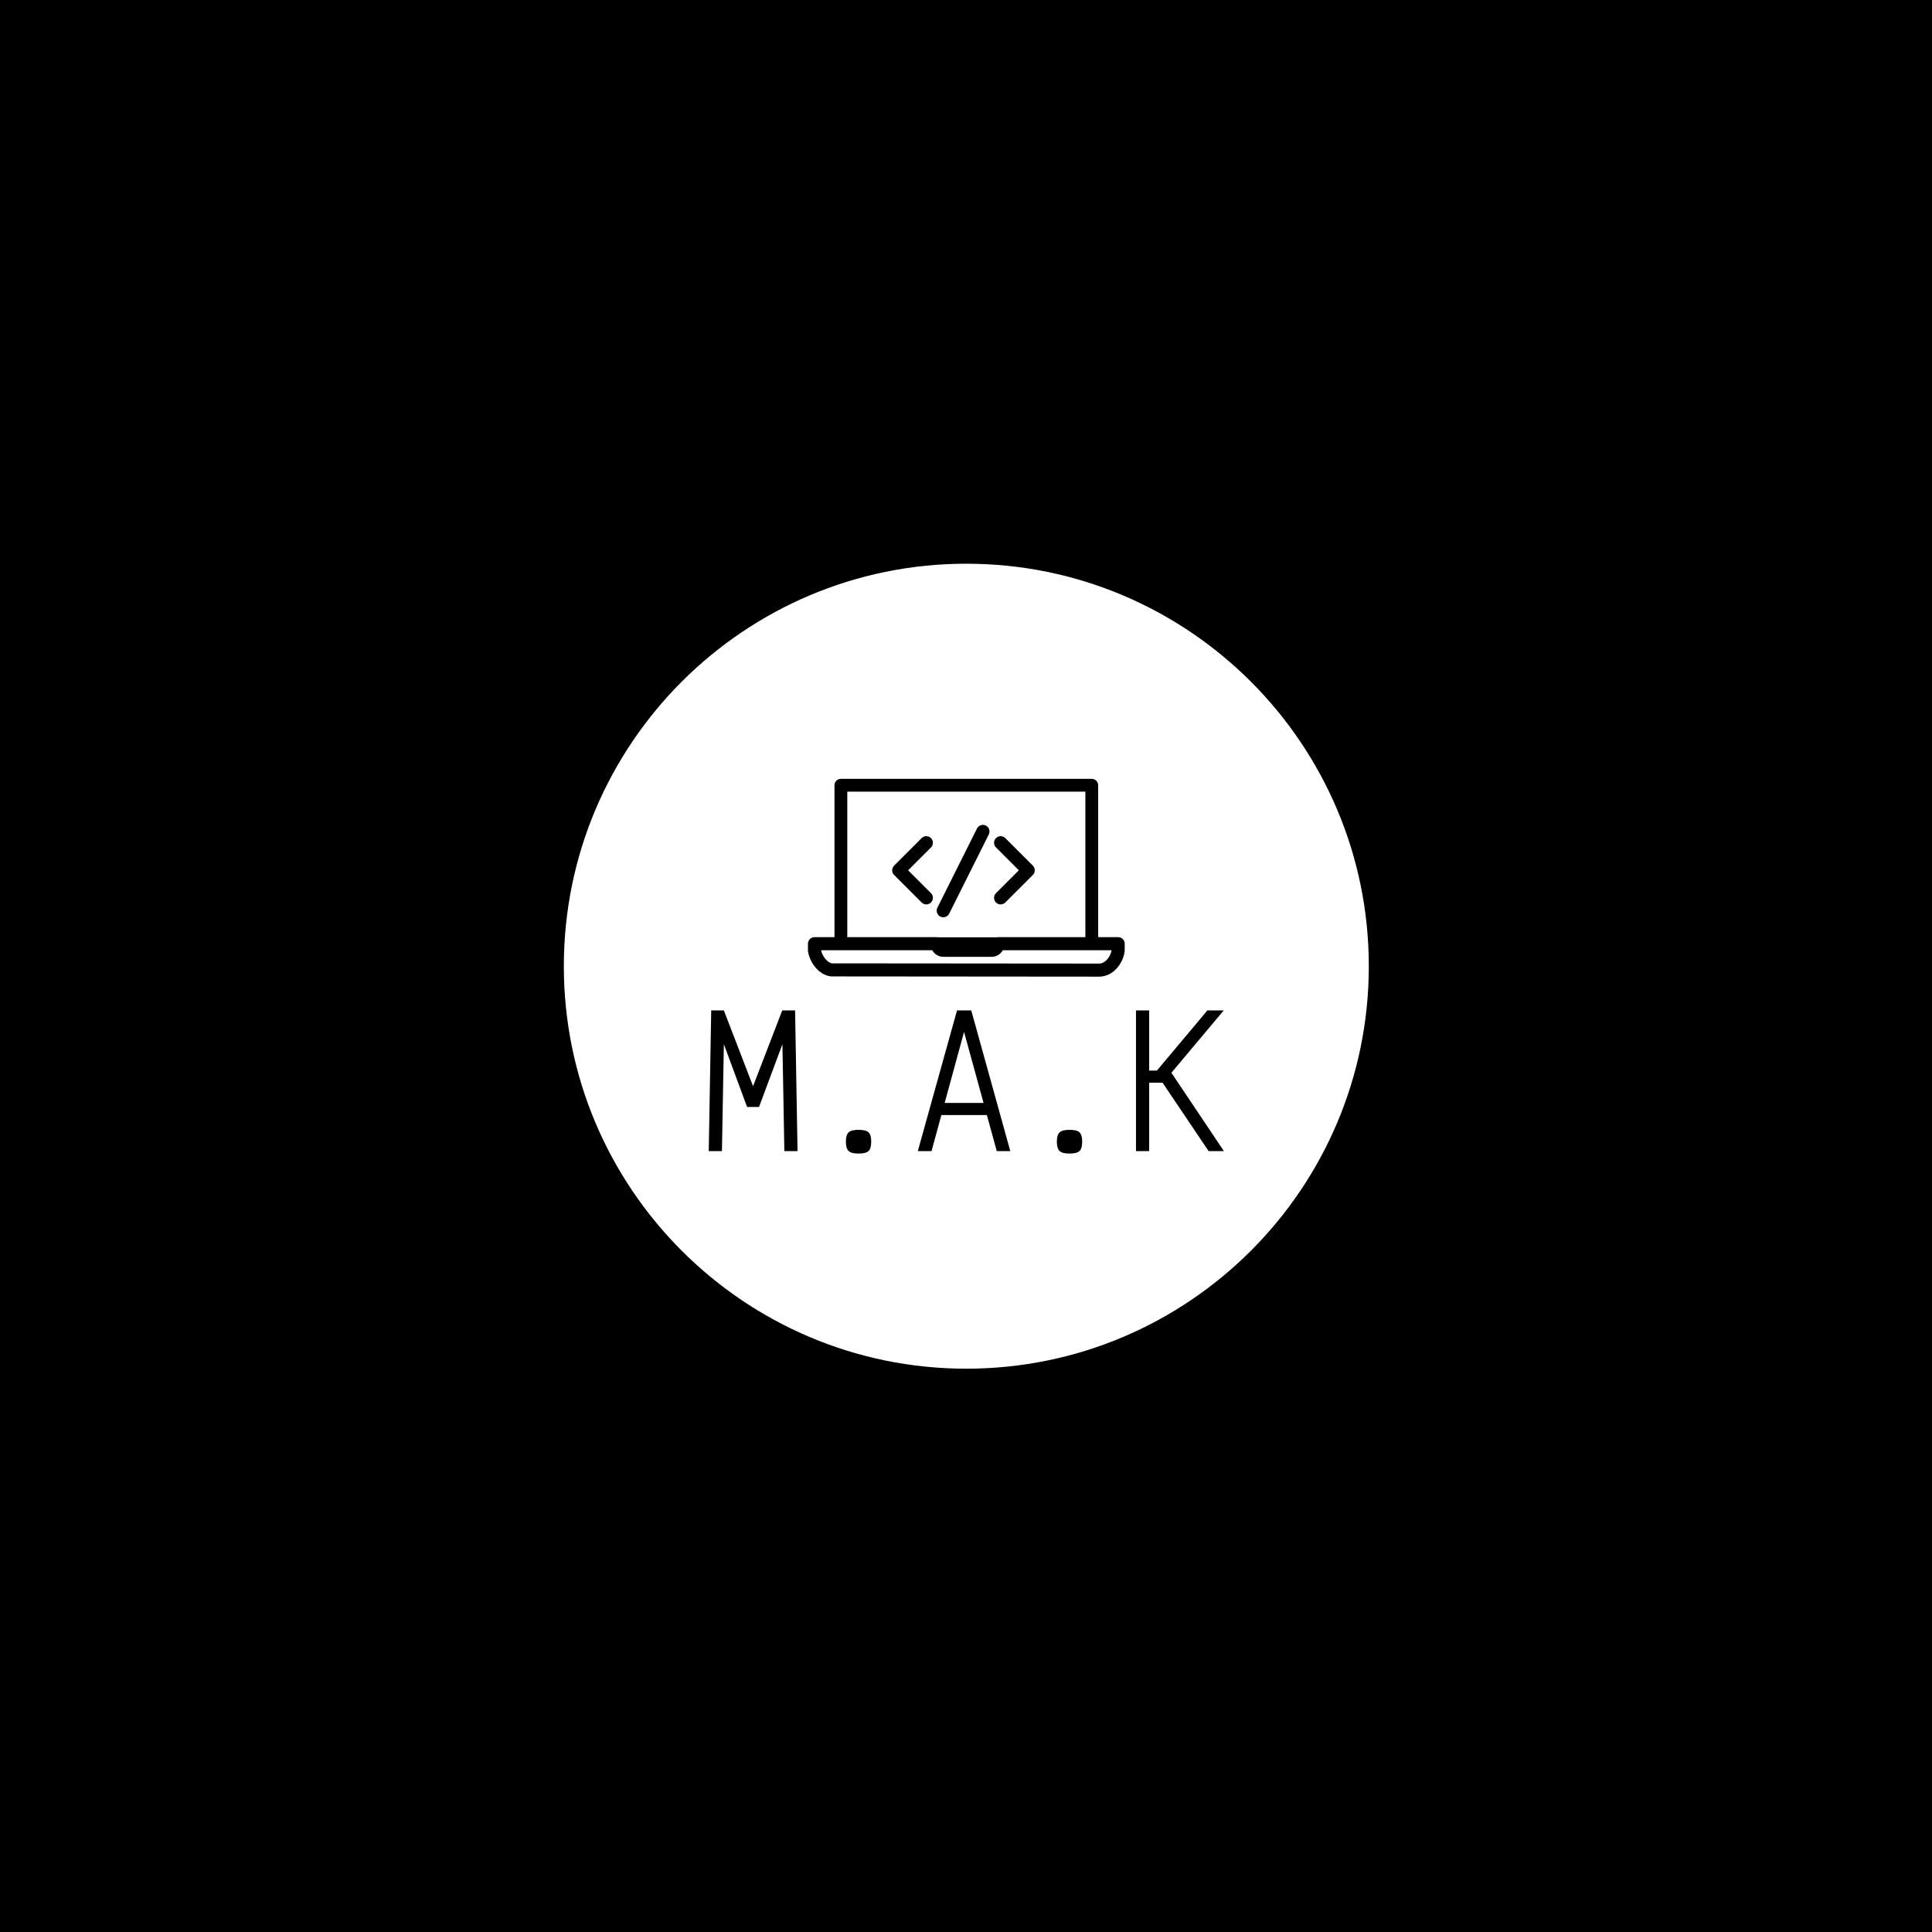 <svg xmlns="http://www.w3.org/2000/svg" version="1.1" xmlns:xlink="http://www.w3.org/1999/xlink" xmlns:svgjs="http://svgjs.dev/svgjs" width="1500" height="1500" viewBox="0 0 1500 1500"><rect width="1500" height="1500" fill="#000000"></rect><g transform="matrix(0.667,0,0,0.667,250,437.667)"><svg viewBox="0 0 512 320" data-background-color="#362c5f" preserveAspectRatio="xMidYMid meet" height="937" width="1500" xmlns="http://www.w3.org/2000/svg" xmlns:xlink="http://www.w3.org/1999/xlink"><g id="tight-bounds" transform="matrix(1,0,0,1,0,0)"><svg viewBox="0 0 512 320" height="320" width="512"><g><svg></svg></g><g><svg viewBox="0 0 512 320" height="320" width="512"><g><path transform="translate(256,160) scale(160,160)" d="M-1 0c0-0.552 0.448-1 1-1 0.552 0 1 0.448 1 1 0 0.552-0.448 1-1 1-0.552 0-1-0.448-1-1z" fill="#ffffff" fill-rule="nonzero" stroke="none" stroke-width="1" stroke-linecap="butt" stroke-linejoin="miter" stroke-miterlimit="10" stroke-dasharray="" stroke-dashoffset="0" font-family="none" font-weight="none" font-size="none" text-anchor="none" style="mix-blend-mode: normal" data-fill-palette-color="tertiary"></path></g><g transform="matrix(1,0,0,1,153.6,85.52)"><svg viewBox="0 0 204.8 148.96" height="148.96" width="204.8"><g><svg viewBox="0 0 204.8 148.96" height="148.96" width="204.8"><g transform="matrix(1,0,0,1,0,92.063)"><svg viewBox="0 0 204.8 56.897" height="56.897" width="204.8"><g id="textblocktransform"><svg viewBox="0 0 204.8 56.897" height="56.897" width="204.8" id="textblock"><g><svg viewBox="0 0 204.8 56.897" height="56.897" width="204.8"><g transform="matrix(1,0,0,1,0,0)"><svg width="204.8" viewBox="2.4 -40 146.49 40.7" height="56.897" data-palette-color="#35185a"><path d="M6.15 0L2.4 0 3.1-40 6.7-40 15-18.45 23.3-40 26.95-40 27.65 0 23.9 0 23.35-30.4 16.7-12.55 13.3-12.55 6.7-30.4 6.15 0ZM45 0.7L45 0.7Q42.95 0.7 42.17-0.03 41.4-0.75 41.4-2.7L41.4-2.7Q41.4-4.6 42.17-5.33 42.95-6.05 45-6.05L45-6.05Q47.1-6.05 47.85-5.33 48.6-4.6 48.6-2.7L48.6-2.7Q48.6-0.75 47.85-0.03 47.1 0.7 45 0.7ZM65.75 0L61.85 0 73-40 77.05-40 88.15 0 84.3 0 75-33.9 65.75 0ZM83.3-10.25L66.7-10.25 67.59-13.7 82.4-13.7 83.3-10.25ZM104.99 0.7L104.99 0.7Q102.94 0.7 102.17-0.03 101.39-0.75 101.39-2.7L101.39-2.7Q101.39-4.6 102.17-5.33 102.94-6.05 104.99-6.05L104.99-6.05Q107.09-6.05 107.84-5.33 108.59-4.6 108.59-2.7L108.59-2.7Q108.59-0.75 107.84-0.03 107.09 0.7 104.99 0.7ZM131.59-19.45L125.14-19.45 125.14-22.9 129.84-22.9 144.19-40 148.84-40 131.59-19.45ZM127.64 0L123.89 0 123.89-40 127.64-40 127.64 0ZM148.89 0L144.54 0 130.34-21.1 132.84-23.95 148.89 0Z" opacity="1" transform="matrix(1,0,0,1,0,0)" fill="#000000" class="wordmark-text-0" data-fill-palette-color="quaternary" id="text-0"></path></svg></g></svg></g></svg></g></svg></g><g transform="matrix(1,0,0,1,39.438,0)"><svg viewBox="0 0 125.925 78.631" height="78.631" width="125.925"><g><svg xmlns="http://www.w3.org/2000/svg" xmlns:xlink="http://www.w3.org/1999/xlink" version="1.1" x="0" y="0" viewBox="0 18.789 100 62.443" enable-background="new 0 0 100 100" xml:space="preserve" width="125.925" height="78.631" class="icon-icon-0" data-fill-palette-color="quaternary" id="icon-0"><g fill="#35185a" data-fill-palette-color="quaternary"><g fill="#35185a" data-fill-palette-color="quaternary"><path d="M97.938 68.771h-6.316V20.81c0-1.115-0.905-2.021-2.021-2.021H10.399c-1.115 0-2.021 0.906-2.021 2.021v47.961H2.062C0.924 68.771 0 69.694 0 70.832v2.084c0 0.103 0.008 0.204 0.022 0.306 0.527 3.521 3.348 7.447 7.159 7.922 0.083 0.01 0.169 0.017 0.252 0.017l84.51 0.071h0.003c4.404 0 7.604-4.197 8.041-8.085 0.009-0.075 0.013-0.152 0.013-0.23v-2.084C100 69.694 99.076 68.771 97.938 68.771zM12.42 22.831h75.16v45.939H59.985c-0.133 0-0.262 0.016-0.386 0.04H41.16c-0.128-0.025-0.261-0.04-0.396-0.04H12.42V22.831zM91.948 77.107L7.586 77.036c-1.461-0.261-3.024-2.16-3.434-4.143h35.086c0.702 1.246 2.017 2.085 3.519 2.085h15.233c1.502 0 2.816-0.839 3.52-2.085h34.35C95.538 74.926 93.854 77.107 91.948 77.107zM38.84 37.498c-0.814-0.814-2.133-0.814-2.947 0l-8.689 8.689c-0.814 0.814-0.814 2.133 0 2.948l8.689 8.688c0.407 0.407 0.94 0.611 1.474 0.611s1.066-0.204 1.474-0.611c0.814-0.813 0.814-2.133 0-2.947l-7.216-7.215 7.216-7.216C39.654 39.631 39.654 38.312 38.84 37.498zM59.361 57.823c0.406 0.407 0.939 0.611 1.474 0.611 0.533 0 1.066-0.204 1.474-0.611l8.688-8.688c0.814-0.814 0.814-2.133 0-2.948l-8.688-8.689c-0.814-0.814-2.134-0.814-2.947 0-0.814 0.814-0.814 2.133 0 2.947l7.215 7.216-7.215 7.215C58.547 55.69 58.547 57.01 59.361 57.823zM41.793 62.275c0.299 0.148 0.617 0.22 0.931 0.22 0.765 0 1.5-0.422 1.866-1.152l12.506-25.011c0.515-1.03 0.098-2.281-0.933-2.796-1.029-0.513-2.281-0.098-2.797 0.932L40.861 59.479C40.346 60.509 40.763 61.76 41.793 62.275z" fill="#000000" data-fill-palette-color="quaternary"></path></g></g></svg></g></svg></g><g></g></svg></g></svg></g></svg></g><defs></defs></svg><rect width="512" height="320" fill="none" stroke="none" visibility="hidden"></rect></g></svg></g></svg>